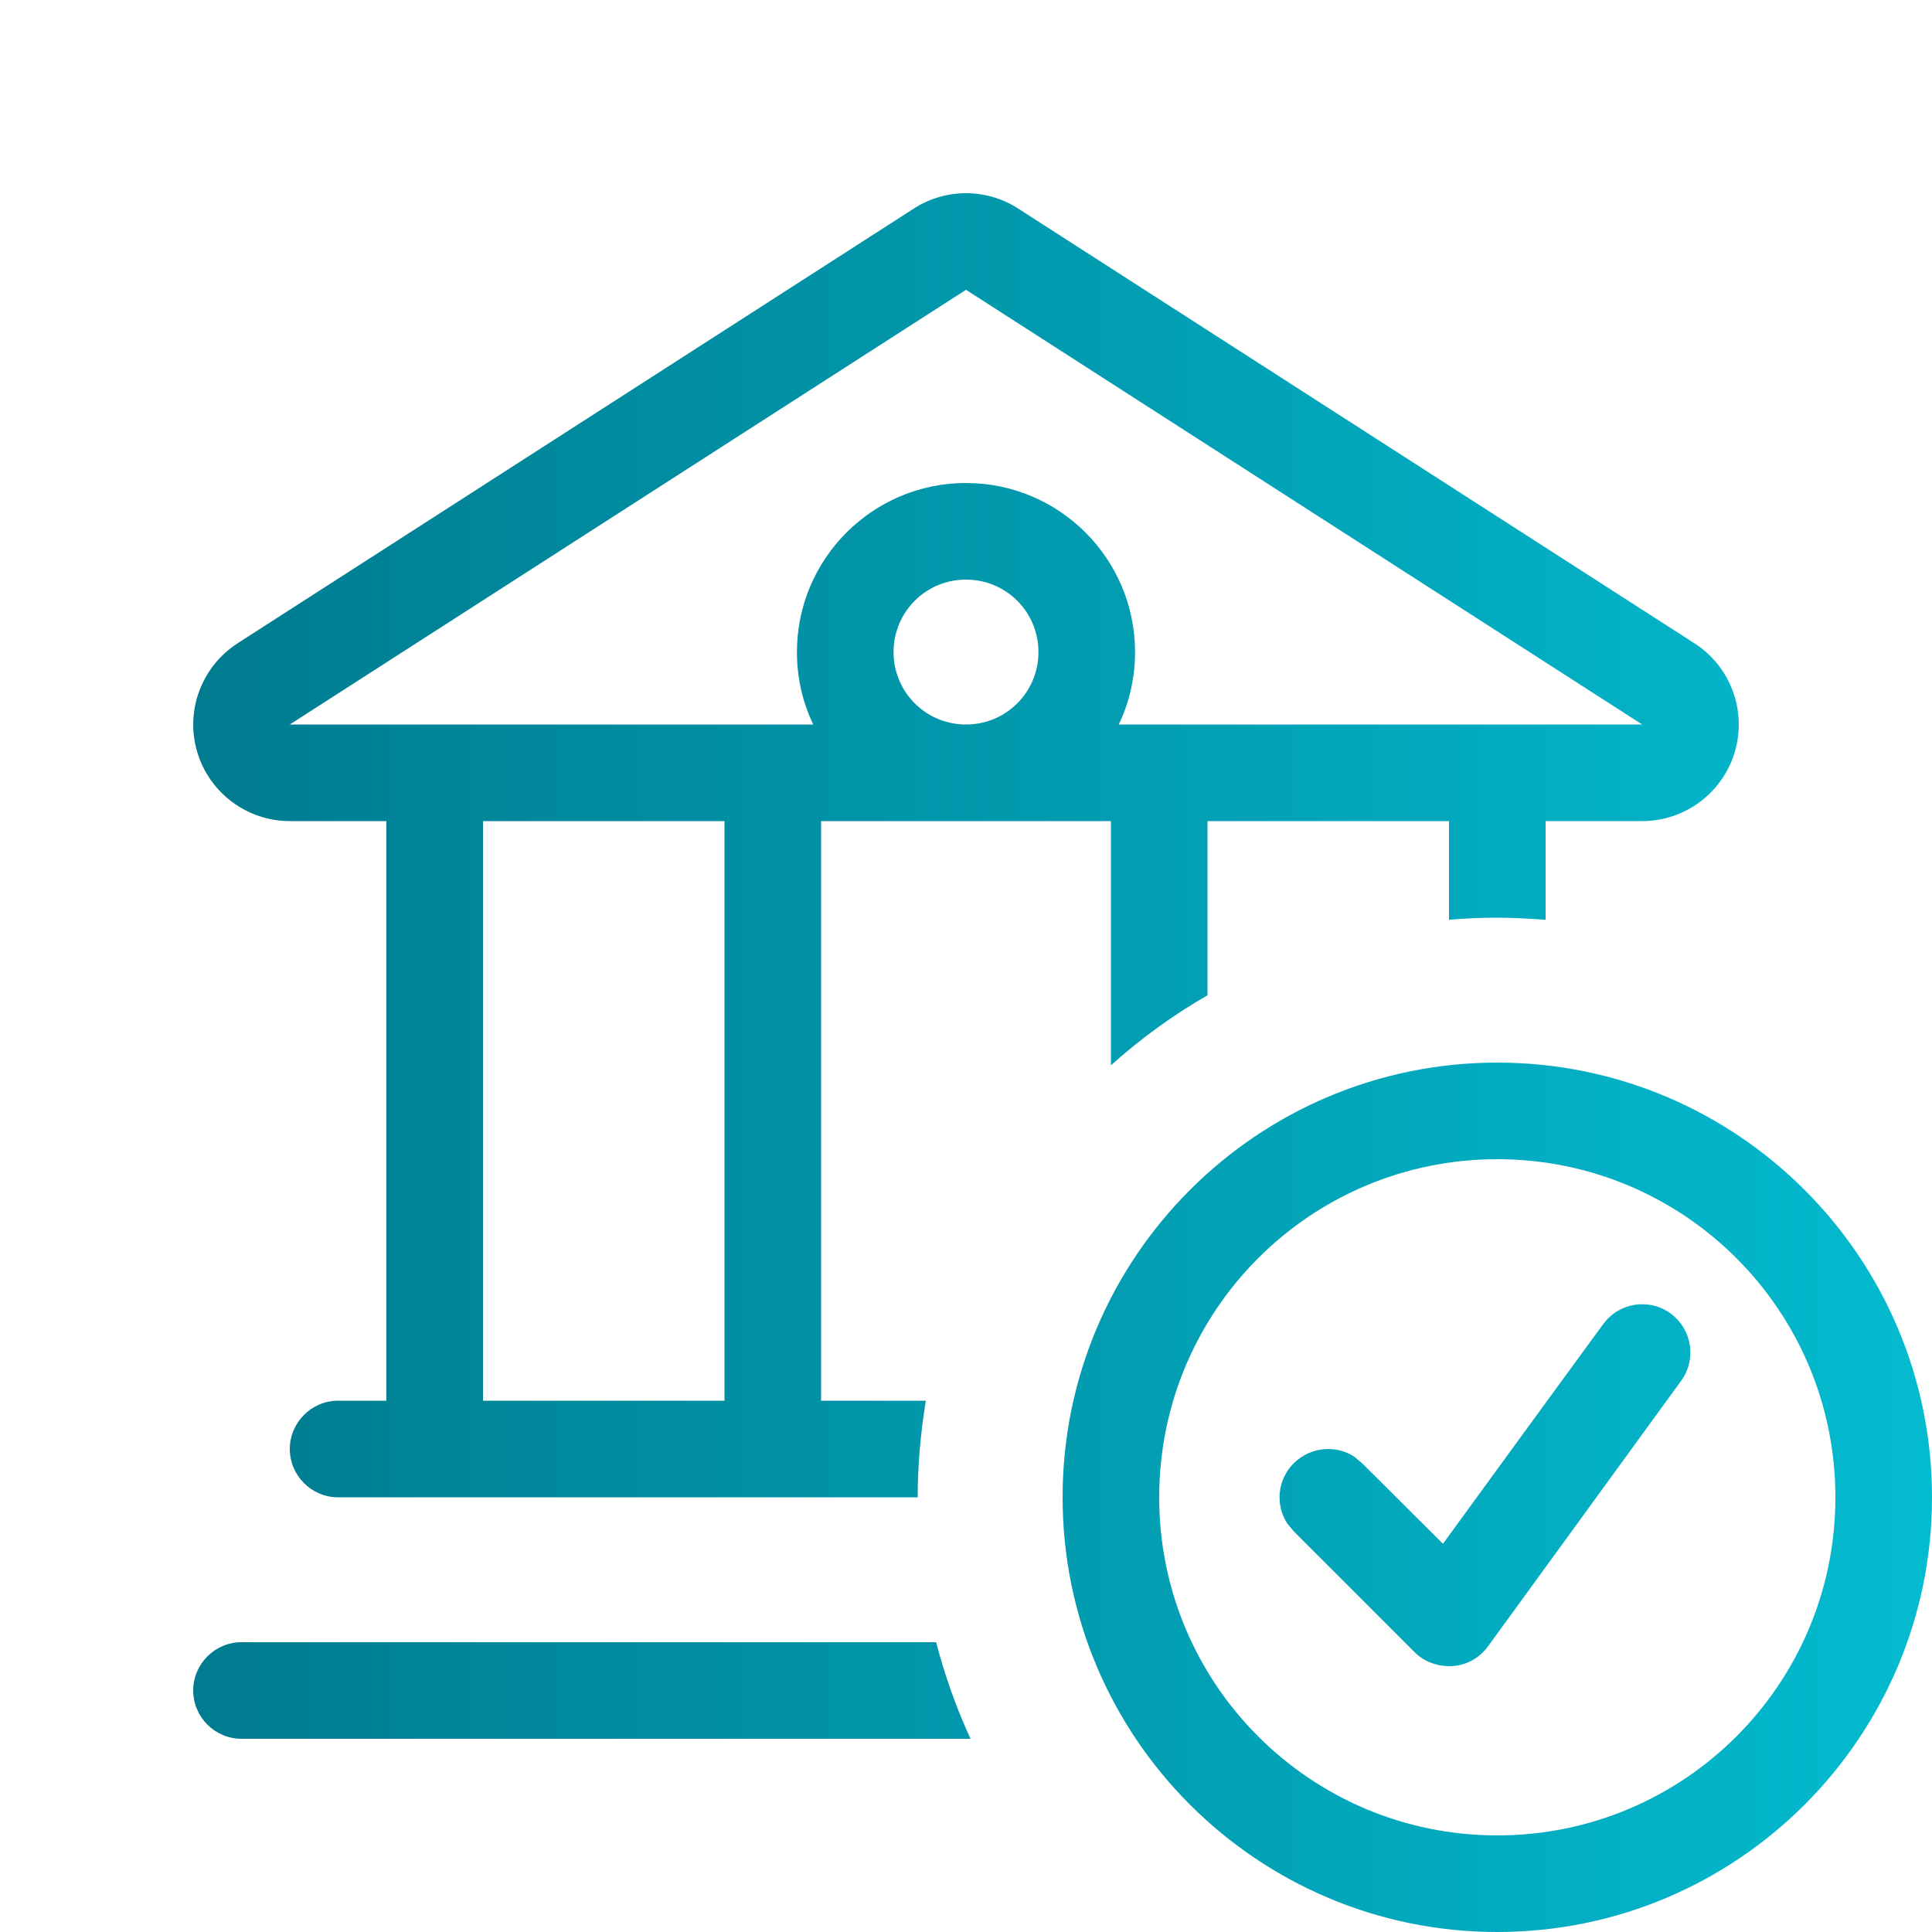 <svg xmlns="http://www.w3.org/2000/svg" viewBox="0 0 640 640">
  <defs>
    <linearGradient id="gradient" x1="0" x2="800" y1="0" y2="0" gradientUnits="userSpaceOnUse">
      <stop stop-color="#00788C" offset="4.43%" />
      <stop stop-color="#04CBE0" offset="98.07%" />
    </linearGradient>
  </defs>
  <path fill="url(#gradient)"
d="M64 560C64 551.2 71.2 544 80 544L310.1 544C313 555.1 316.8 565.8 321.5 576L80 576C71.2 576 64 568.8 64 560zM65.3 249C61.3 235.4 66.8 220.8 78.7 213.1L302.7 69.1C313.2 62.3 326.8 62.3 337.3 69.1L561.3 213.1C573.2 220.7 578.7 235.4 574.7 249C570.7 262.6 558.2 272 544 272L512 272L512 304.7C506.7 304.3 501.4 304 496 304C490.6 304 485.3 304.2 480 304.7L480 272L400 272L400 329.7C388.5 336.3 377.8 344.1 368 352.9L368 272L272 272L272 464L306.7 464C305 474.4 304 485.1 304 496L112 496C103.2 496 96 488.8 96 480C96 471.2 103.2 464 112 464L128 464L128 272L96 272C81.8 272 69.3 262.6 65.3 249zM96 240L269.4 240C265.9 232.7 264 224.6 264 216C264 185.1 289.1 160 320 160C350.9 160 376 185.1 376 216C376 224.6 374.1 232.7 370.6 240L544 240L320 96L96 240zM160 272L160 464L240 464L240 272L160 272zM296 216C296 229.3 306.7 240 320 240C333.3 240 344 229.3 344 216C344 202.7 333.3 192 320 192C306.7 192 296 202.7 296 216zM352 496C352 416.5 416.5 352 496 352C575.5 352 640 416.5 640 496C640 575.5 575.5 640 496 640C416.5 640 352 575.5 352 496zM384 496C384 557.9 434.1 608 496 608C557.9 608 608 557.9 608 496C608 434.1 557.9 384 496 384C434.1 384 384 434.1 384 496zM426.5 504.8C422.4 498.6 423.1 490.1 428.6 484.7C434.1 479.3 442.5 478.5 448.7 482.6L451.2 484.7L478 511.4C495.7 487.1 513.3 462.9 531.1 438.6C536.3 431.5 546.3 429.9 553.4 435.1C560.5 440.3 562.1 450.3 556.9 457.4L492.9 545.4C490.1 549.2 485.9 551.6 481.2 551.9C476.5 552.2 471.9 550.6 468.6 547.3L428.6 507.3L426.5 504.8z"/>
</svg>